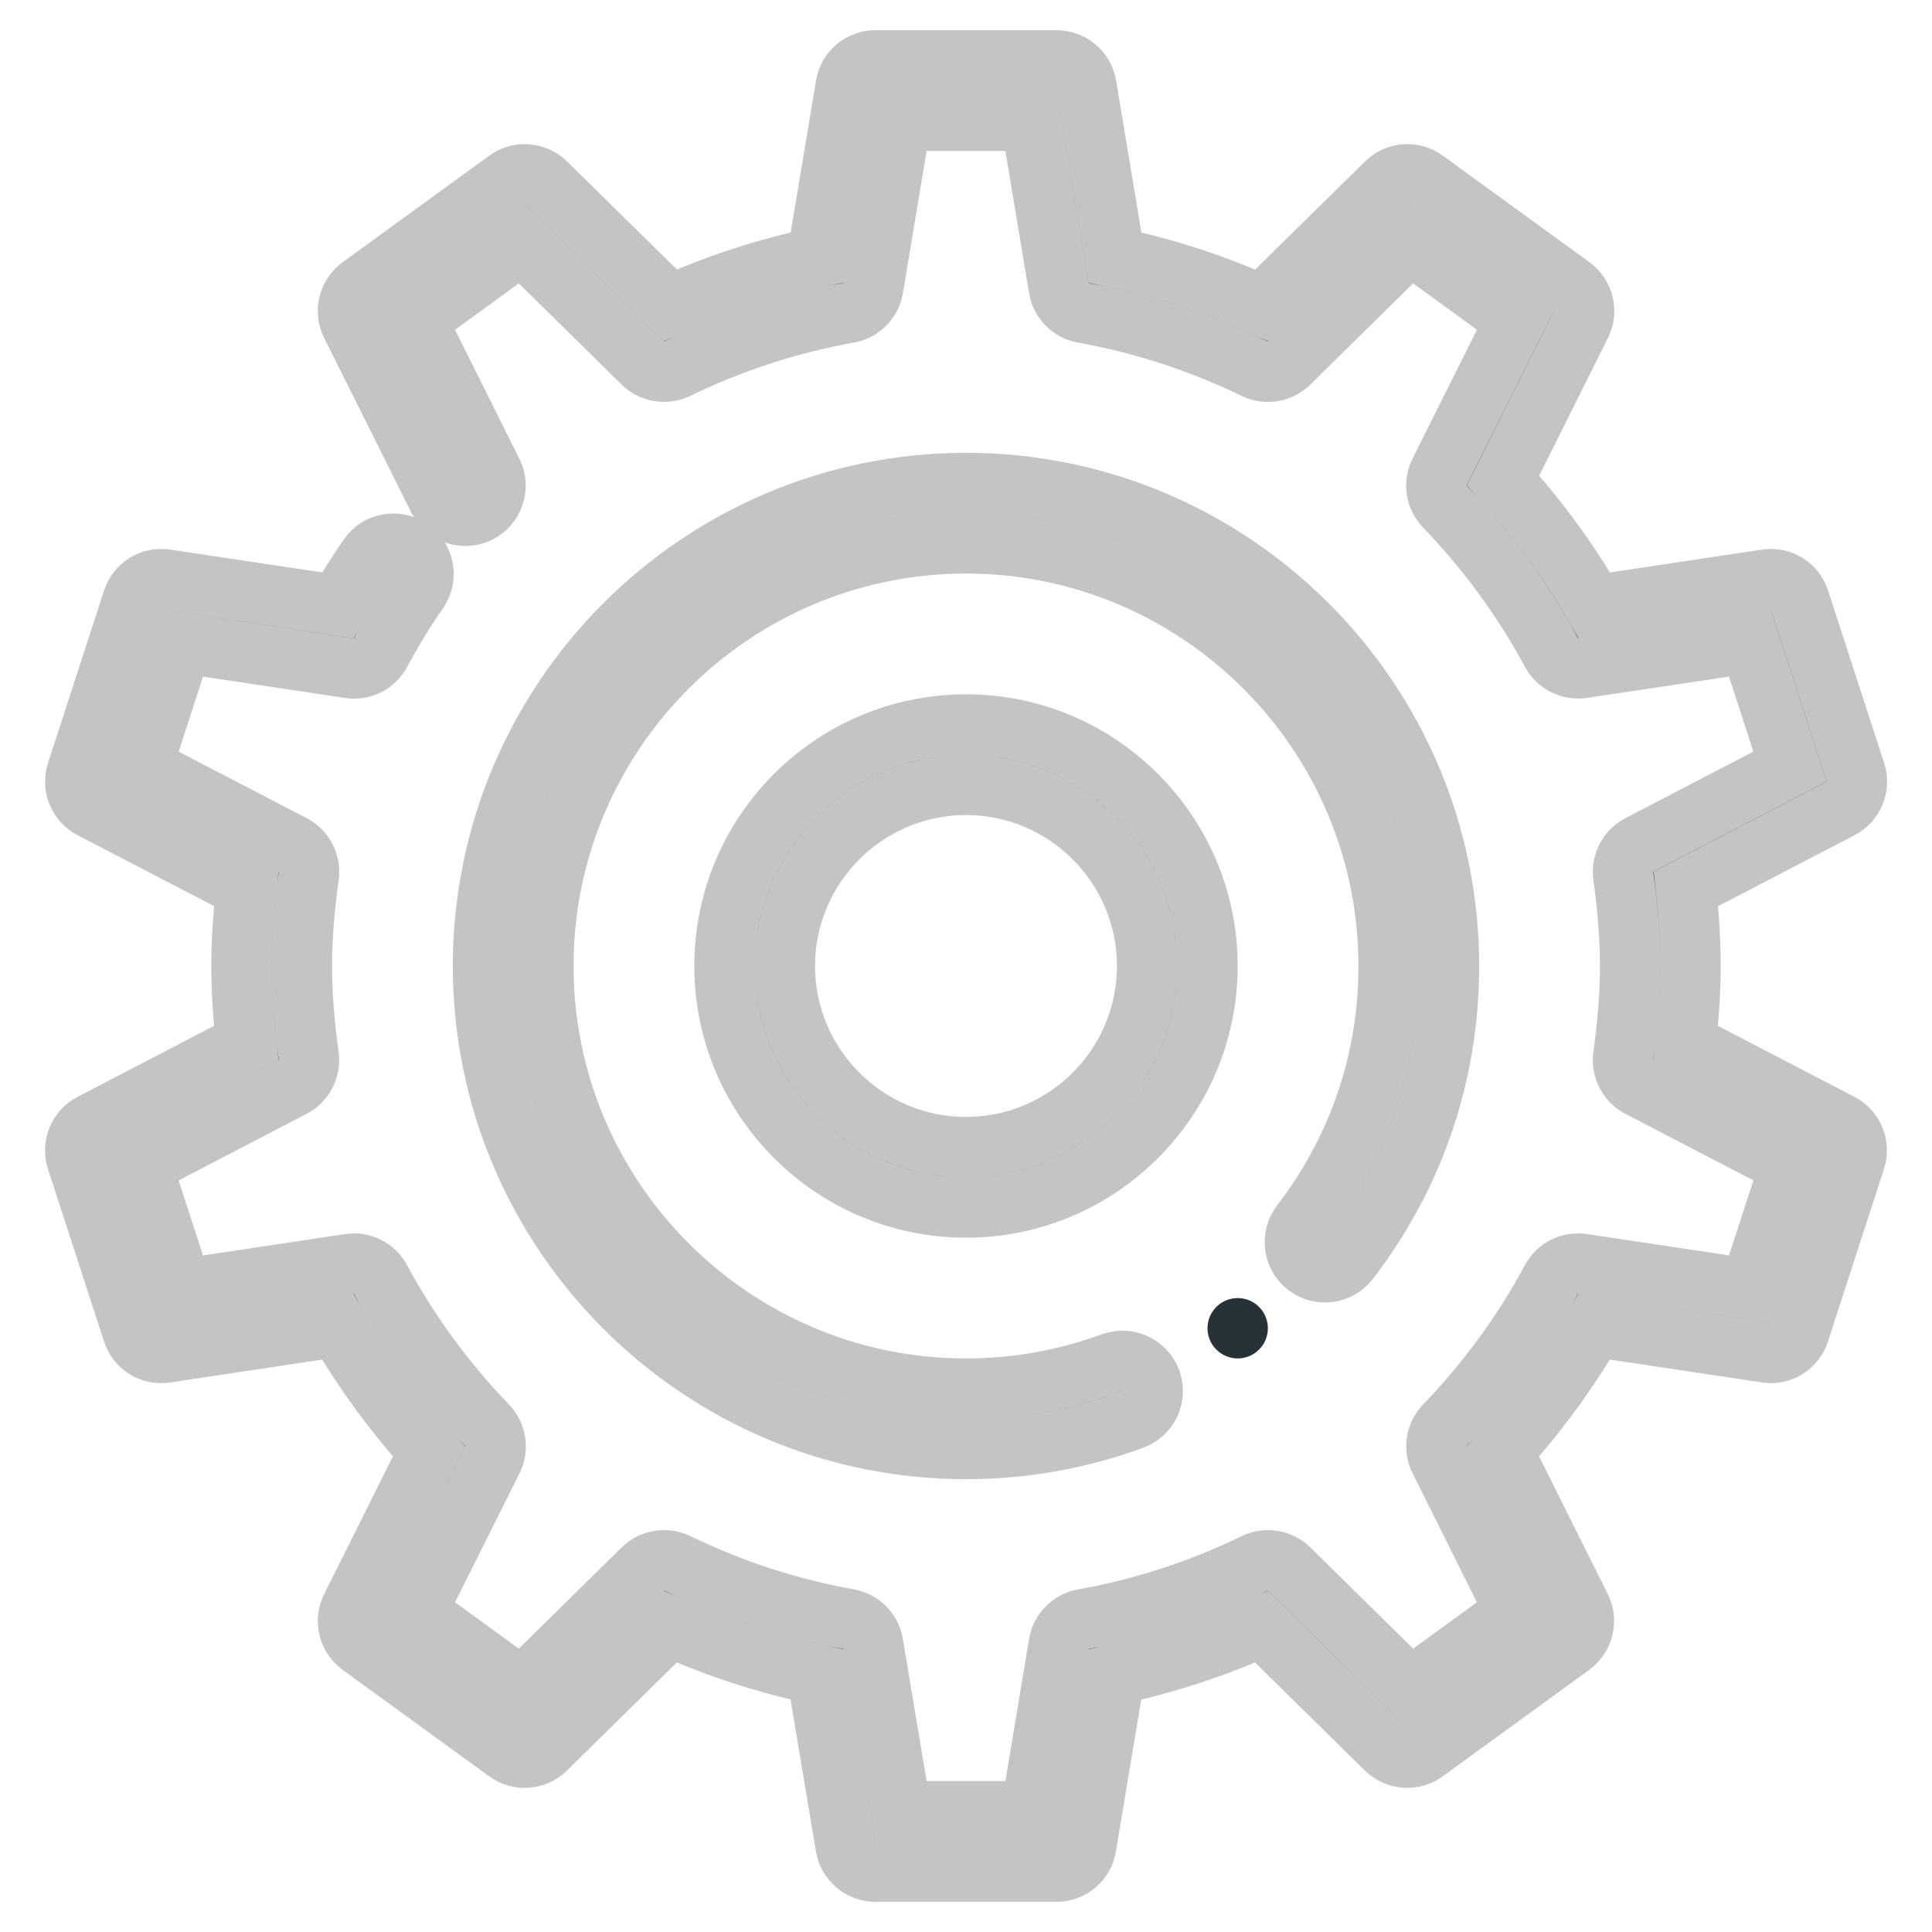 <?xml version="1.0" ?><!DOCTYPE svg  PUBLIC '-//W3C//DTD SVG 1.1//EN'  'http://www.w3.org/Graphics/SVG/1.1/DTD/svg11.dtd'><svg enable-background="new 0 0 32 32" height="32px" version="1.1" viewBox="0 0 32 32" width="32px" xml:space="preserve" xmlns="http://www.w3.org/2000/svg" xmlns:xlink="http://www.w3.org/1999/xlink"><g id="setting_gear_cogwheel_1_"><path stroke="#c4c4c4" d="M17.5,31h-3c-0.244,0-0.453-0.177-0.493-0.418l-0.475-2.848c-0.833-0.175-1.648-0.44-2.431-0.792   l-2.06,2.027c-0.175,0.172-0.448,0.192-0.645,0.048L5.97,27.254c-0.197-0.144-0.263-0.409-0.153-0.628l1.29-2.583   c-0.582-0.641-1.089-1.334-1.513-2.068l-2.846,0.428c-0.247,0.039-0.475-0.106-0.55-0.34l-0.928-2.854   c-0.075-0.232,0.028-0.485,0.245-0.598l2.563-1.333C4.025,16.811,4,16.397,4,16s0.025-0.81,0.079-1.278L1.516,13.39   c-0.217-0.112-0.32-0.365-0.245-0.598l0.927-2.854c0.075-0.232,0.301-0.378,0.55-0.34l2.848,0.427   c0.158-0.274,0.329-0.544,0.509-0.804C6.26,8.992,6.571,8.937,6.799,9.095C7.026,9.252,7.083,9.563,6.926,9.79   c-0.226,0.326-0.435,0.669-0.623,1.019c-0.1,0.185-0.302,0.29-0.515,0.257L3.018,10.65l-0.665,2.048l2.496,1.297   c0.188,0.097,0.293,0.302,0.265,0.511C5.036,15.078,5,15.553,5,16s0.036,0.922,0.113,1.494c0.028,0.209-0.077,0.414-0.265,0.511   l-2.496,1.298l0.666,2.048l2.77-0.416c0.206-0.034,0.415,0.071,0.515,0.258c0.468,0.87,1.062,1.684,1.767,2.417   c0.146,0.152,0.182,0.381,0.087,0.57L6.9,26.694l1.742,1.266l2.005-1.974c0.151-0.148,0.378-0.184,0.569-0.094   c0.904,0.439,1.859,0.75,2.84,0.925c0.208,0.037,0.37,0.201,0.405,0.41L14.924,30h2.152l0.462-2.772   c0.035-0.209,0.197-0.373,0.405-0.41c0.979-0.175,1.936-0.485,2.842-0.925c0.188-0.091,0.418-0.055,0.568,0.094l2.005,1.973   l1.741-1.266l-1.255-2.514c-0.095-0.189-0.06-0.417,0.087-0.57c0.703-0.732,1.298-1.546,1.766-2.417   c0.1-0.186,0.299-0.29,0.515-0.258l2.771,0.415l0.665-2.048l-2.496-1.297c-0.188-0.097-0.293-0.302-0.265-0.511   C26.964,16.922,27,16.447,27,16s-0.036-0.922-0.113-1.494c-0.028-0.209,0.077-0.414,0.265-0.511l2.496-1.298l-0.666-2.048   l-2.77,0.416c-0.211,0.029-0.415-0.072-0.515-0.258c-0.468-0.87-1.062-1.684-1.767-2.417c-0.146-0.152-0.182-0.381-0.087-0.57   L25.1,5.306L23.357,4.04l-2.005,1.974c-0.15,0.148-0.377,0.186-0.569,0.094c-0.904-0.439-1.859-0.75-2.84-0.925   c-0.208-0.037-0.37-0.201-0.405-0.41L17.076,2h-2.152l-0.462,2.772c-0.035,0.209-0.197,0.373-0.405,0.41   c-0.979,0.175-1.936,0.485-2.842,0.925c-0.188,0.091-0.417,0.055-0.568-0.094L8.642,4.041L6.9,5.307L8.155,7.82   c0.123,0.247,0.023,0.548-0.224,0.671C7.684,8.615,7.385,8.514,7.261,8.268L5.816,5.375C5.707,5.156,5.772,4.891,5.97,4.747   l2.427-1.764c0.196-0.145,0.47-0.123,0.645,0.048l2.06,2.026c0.783-0.352,1.599-0.617,2.432-0.792l0.475-2.848   C14.047,1.177,14.256,1,14.5,1h3c0.244,0,0.453,0.177,0.493,0.418l0.475,2.848c0.833,0.175,1.648,0.44,2.431,0.792l2.06-2.027   c0.175-0.171,0.448-0.192,0.645-0.048l2.428,1.764c0.197,0.144,0.263,0.409,0.153,0.628l-1.29,2.583   c0.582,0.641,1.089,1.334,1.513,2.068l2.846-0.428c0.247-0.038,0.475,0.107,0.55,0.34l0.928,2.854   c0.075,0.232-0.028,0.485-0.245,0.598l-2.563,1.333C27.975,15.189,28,15.603,28,16s-0.025,0.81-0.079,1.278l2.563,1.332   c0.217,0.112,0.32,0.365,0.245,0.598l-0.927,2.854c-0.074,0.233-0.303,0.381-0.55,0.34l-2.847-0.427   c-0.425,0.734-0.931,1.428-1.512,2.068l1.289,2.582c0.109,0.219,0.044,0.484-0.153,0.628l-2.427,1.764   c-0.196,0.144-0.47,0.123-0.645-0.048l-2.06-2.026c-0.783,0.352-1.599,0.617-2.432,0.792l-0.475,2.848   C17.953,30.823,17.744,31,17.5,31z M16,20c-2.206,0-4-1.794-4-4s1.794-4,4-4s4,1.794,4,4S18.206,20,16,20z M16,13   c-1.654,0-3,1.346-3,3s1.346,3,3,3s3-1.346,3-3S17.654,13,16,13z" fill="#263238"/><path stroke="#c4c4c4" d="M16,24c-4.411,0-8-3.589-8-8s3.589-8,8-8s8,3.589,8,8c0,1.781-0.573,3.468-1.657,4.878   c-0.168,0.219-0.483,0.259-0.701,0.092c-0.219-0.168-0.26-0.482-0.092-0.701C22.499,19.034,23,17.559,23,16c0-3.859-3.141-7-7-7   s-7,3.141-7,7s3.141,7,7,7c0.828,0,1.642-0.145,2.42-0.43c0.259-0.093,0.547,0.038,0.642,0.298   c0.095,0.259-0.038,0.546-0.298,0.642C17.876,23.835,16.945,24,16,24z" fill="#263238"/><circle cx="20.5" cy="22" fill="#263238" r="0.5"/></g></svg>
